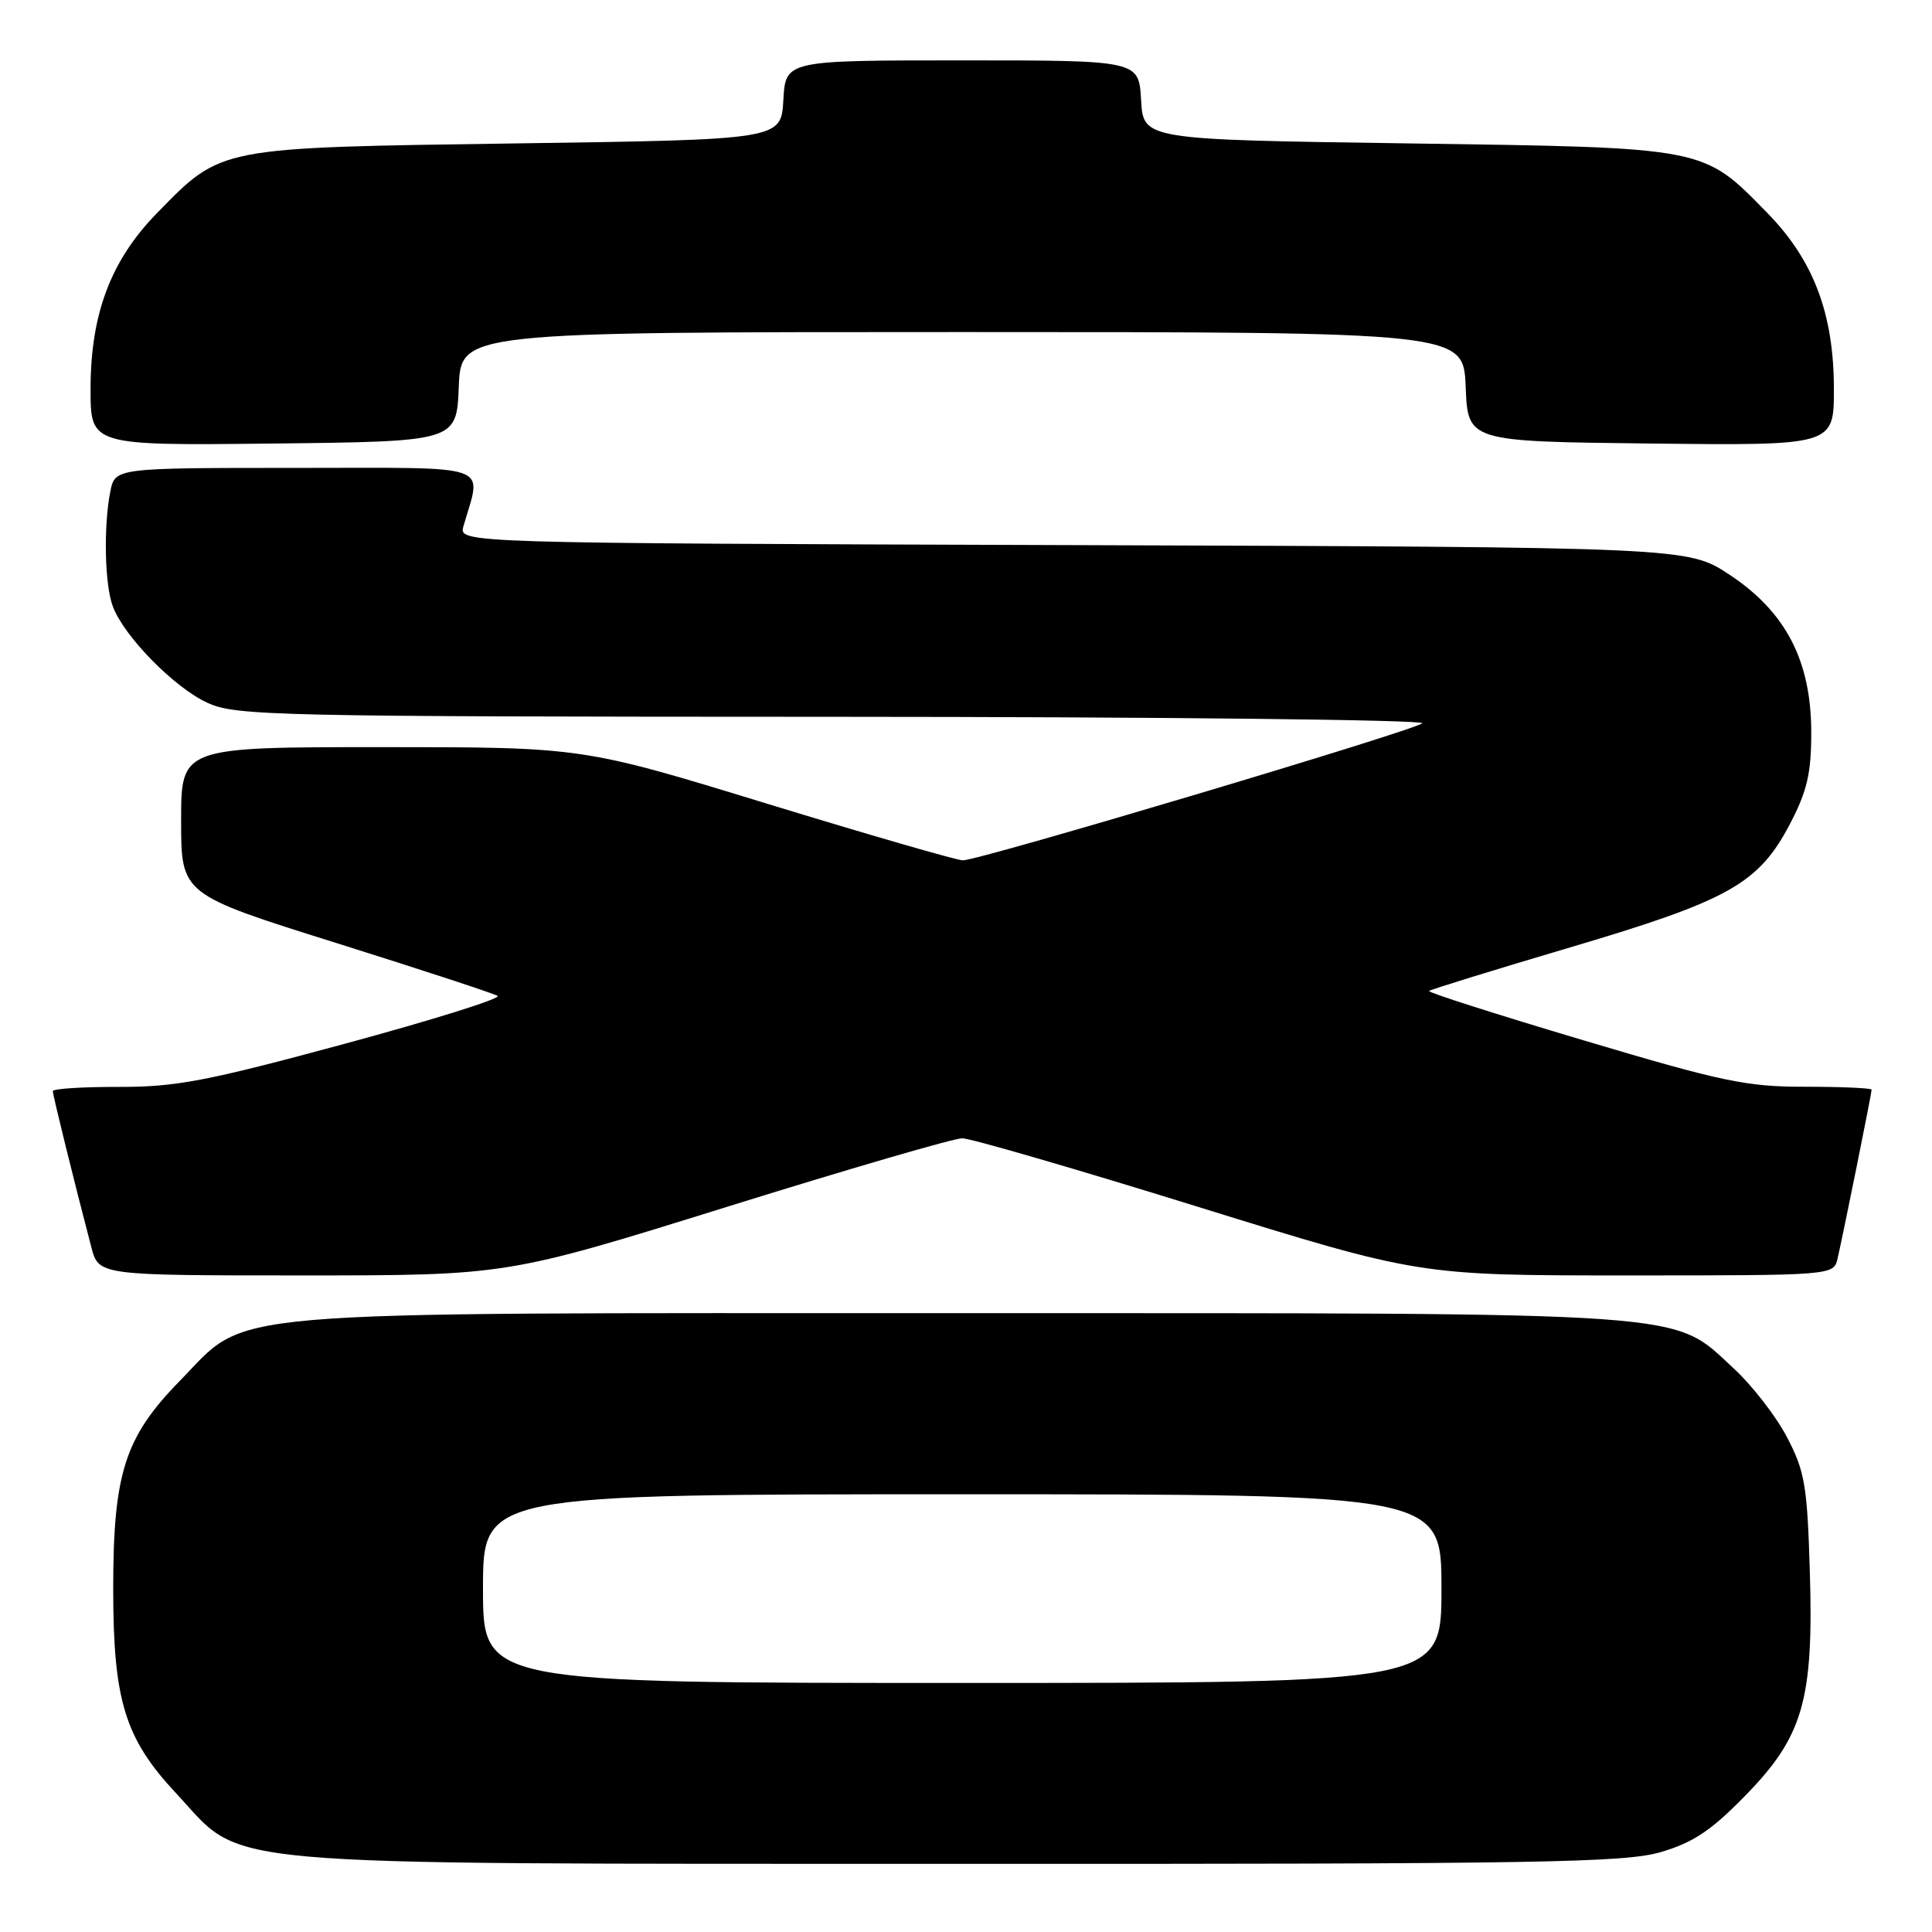 <?xml version="1.0" encoding="UTF-8" standalone="no"?>
<!DOCTYPE svg PUBLIC "-//W3C//DTD SVG 1.1//EN" "http://www.w3.org/Graphics/SVG/1.1/DTD/svg11.dtd" >
<svg xmlns="http://www.w3.org/2000/svg" xmlns:xlink="http://www.w3.org/1999/xlink" version="1.1" viewBox="0 0 256 256">
 <g >
 <path fill="currentColor"
d=" M 220.07 245.41 C 224.33 244.16 226.73 242.57 231.19 238.00 C 238.94 230.10 240.33 225.27 239.81 208.16 C 239.47 196.86 239.15 194.96 236.80 190.46 C 235.36 187.69 232.16 183.56 229.68 181.28 C 221.47 173.71 225.60 174.00 127.50 174.00 C 26.74 174.00 33.16 173.44 23.82 182.98 C 16.54 190.42 15.00 195.22 15.00 210.50 C 15.00 225.31 16.54 230.34 23.29 237.57 C 32.59 247.54 25.85 246.93 127.07 246.97 C 204.26 247.00 215.28 246.81 220.07 245.41 Z  M 96.33 159.91 C 112.38 154.91 126.40 150.82 127.50 150.83 C 128.60 150.83 142.67 154.92 158.77 159.92 C 188.04 169.00 188.04 169.00 215.50 169.00 C 242.96 169.00 242.96 169.00 243.49 166.75 C 244.20 163.71 248.00 144.88 248.00 144.39 C 248.00 144.18 244.06 144.00 239.25 144.00 C 231.42 144.01 228.31 143.36 209.76 137.83 C 198.35 134.43 189.17 131.50 189.36 131.31 C 189.54 131.12 197.95 128.53 208.03 125.54 C 229.12 119.30 233.04 117.10 237.21 109.12 C 239.45 104.82 240.00 102.46 240.00 97.08 C 240.00 87.60 236.66 81.12 229.21 76.18 C 223.67 72.50 223.67 72.50 142.23 72.23 C 60.78 71.97 60.78 71.97 61.41 69.73 C 63.82 61.28 65.89 62.00 39.25 62.00 C 15.25 62.00 15.25 62.00 14.62 65.12 C 13.70 69.76 13.87 77.52 14.96 80.38 C 16.47 84.37 23.14 91.15 27.50 93.13 C 31.26 94.85 36.23 94.96 110.45 94.98 C 153.87 94.99 188.97 95.38 188.45 95.84 C 187.35 96.82 129.76 114.00 127.59 114.00 C 126.79 114.00 115.13 110.62 101.66 106.50 C 77.19 99.00 77.19 99.00 50.59 99.00 C 24.00 99.00 24.00 99.00 24.00 108.75 C 24.00 118.50 24.00 118.50 44.49 124.93 C 55.75 128.47 65.40 131.63 65.93 131.96 C 66.47 132.29 57.36 135.14 45.70 138.30 C 27.39 143.26 23.31 144.04 15.75 144.02 C 10.94 144.01 7.00 144.26 7.00 144.58 C 7.00 145.12 9.80 156.48 12.10 165.25 C 13.08 169.00 13.08 169.00 40.12 169.00 C 67.17 169.00 67.17 169.00 96.33 159.91 Z  M 60.79 51.25 C 61.09 44.00 61.09 44.00 127.50 44.00 C 193.91 44.00 193.91 44.00 194.21 51.25 C 194.50 58.50 194.50 58.50 218.75 58.77 C 243.00 59.04 243.00 59.04 243.00 51.56 C 243.00 41.59 240.31 34.47 234.17 28.21 C 225.58 19.43 226.31 19.57 186.50 19.00 C 151.50 18.50 151.50 18.50 151.20 13.25 C 150.90 8.00 150.90 8.00 127.50 8.00 C 104.10 8.00 104.10 8.00 103.80 13.25 C 103.50 18.50 103.50 18.50 68.50 19.00 C 28.69 19.57 29.42 19.43 20.83 28.21 C 14.69 34.47 12.00 41.59 12.00 51.56 C 12.00 59.04 12.00 59.04 36.25 58.77 C 60.50 58.50 60.50 58.50 60.79 51.25 Z  M 64.00 210.50 C 64.00 198.00 64.00 198.00 127.50 198.00 C 191.00 198.00 191.00 198.00 191.00 210.50 C 191.00 223.00 191.00 223.00 127.50 223.00 C 64.00 223.00 64.00 223.00 64.00 210.50 Z "/>
</g>
</svg>